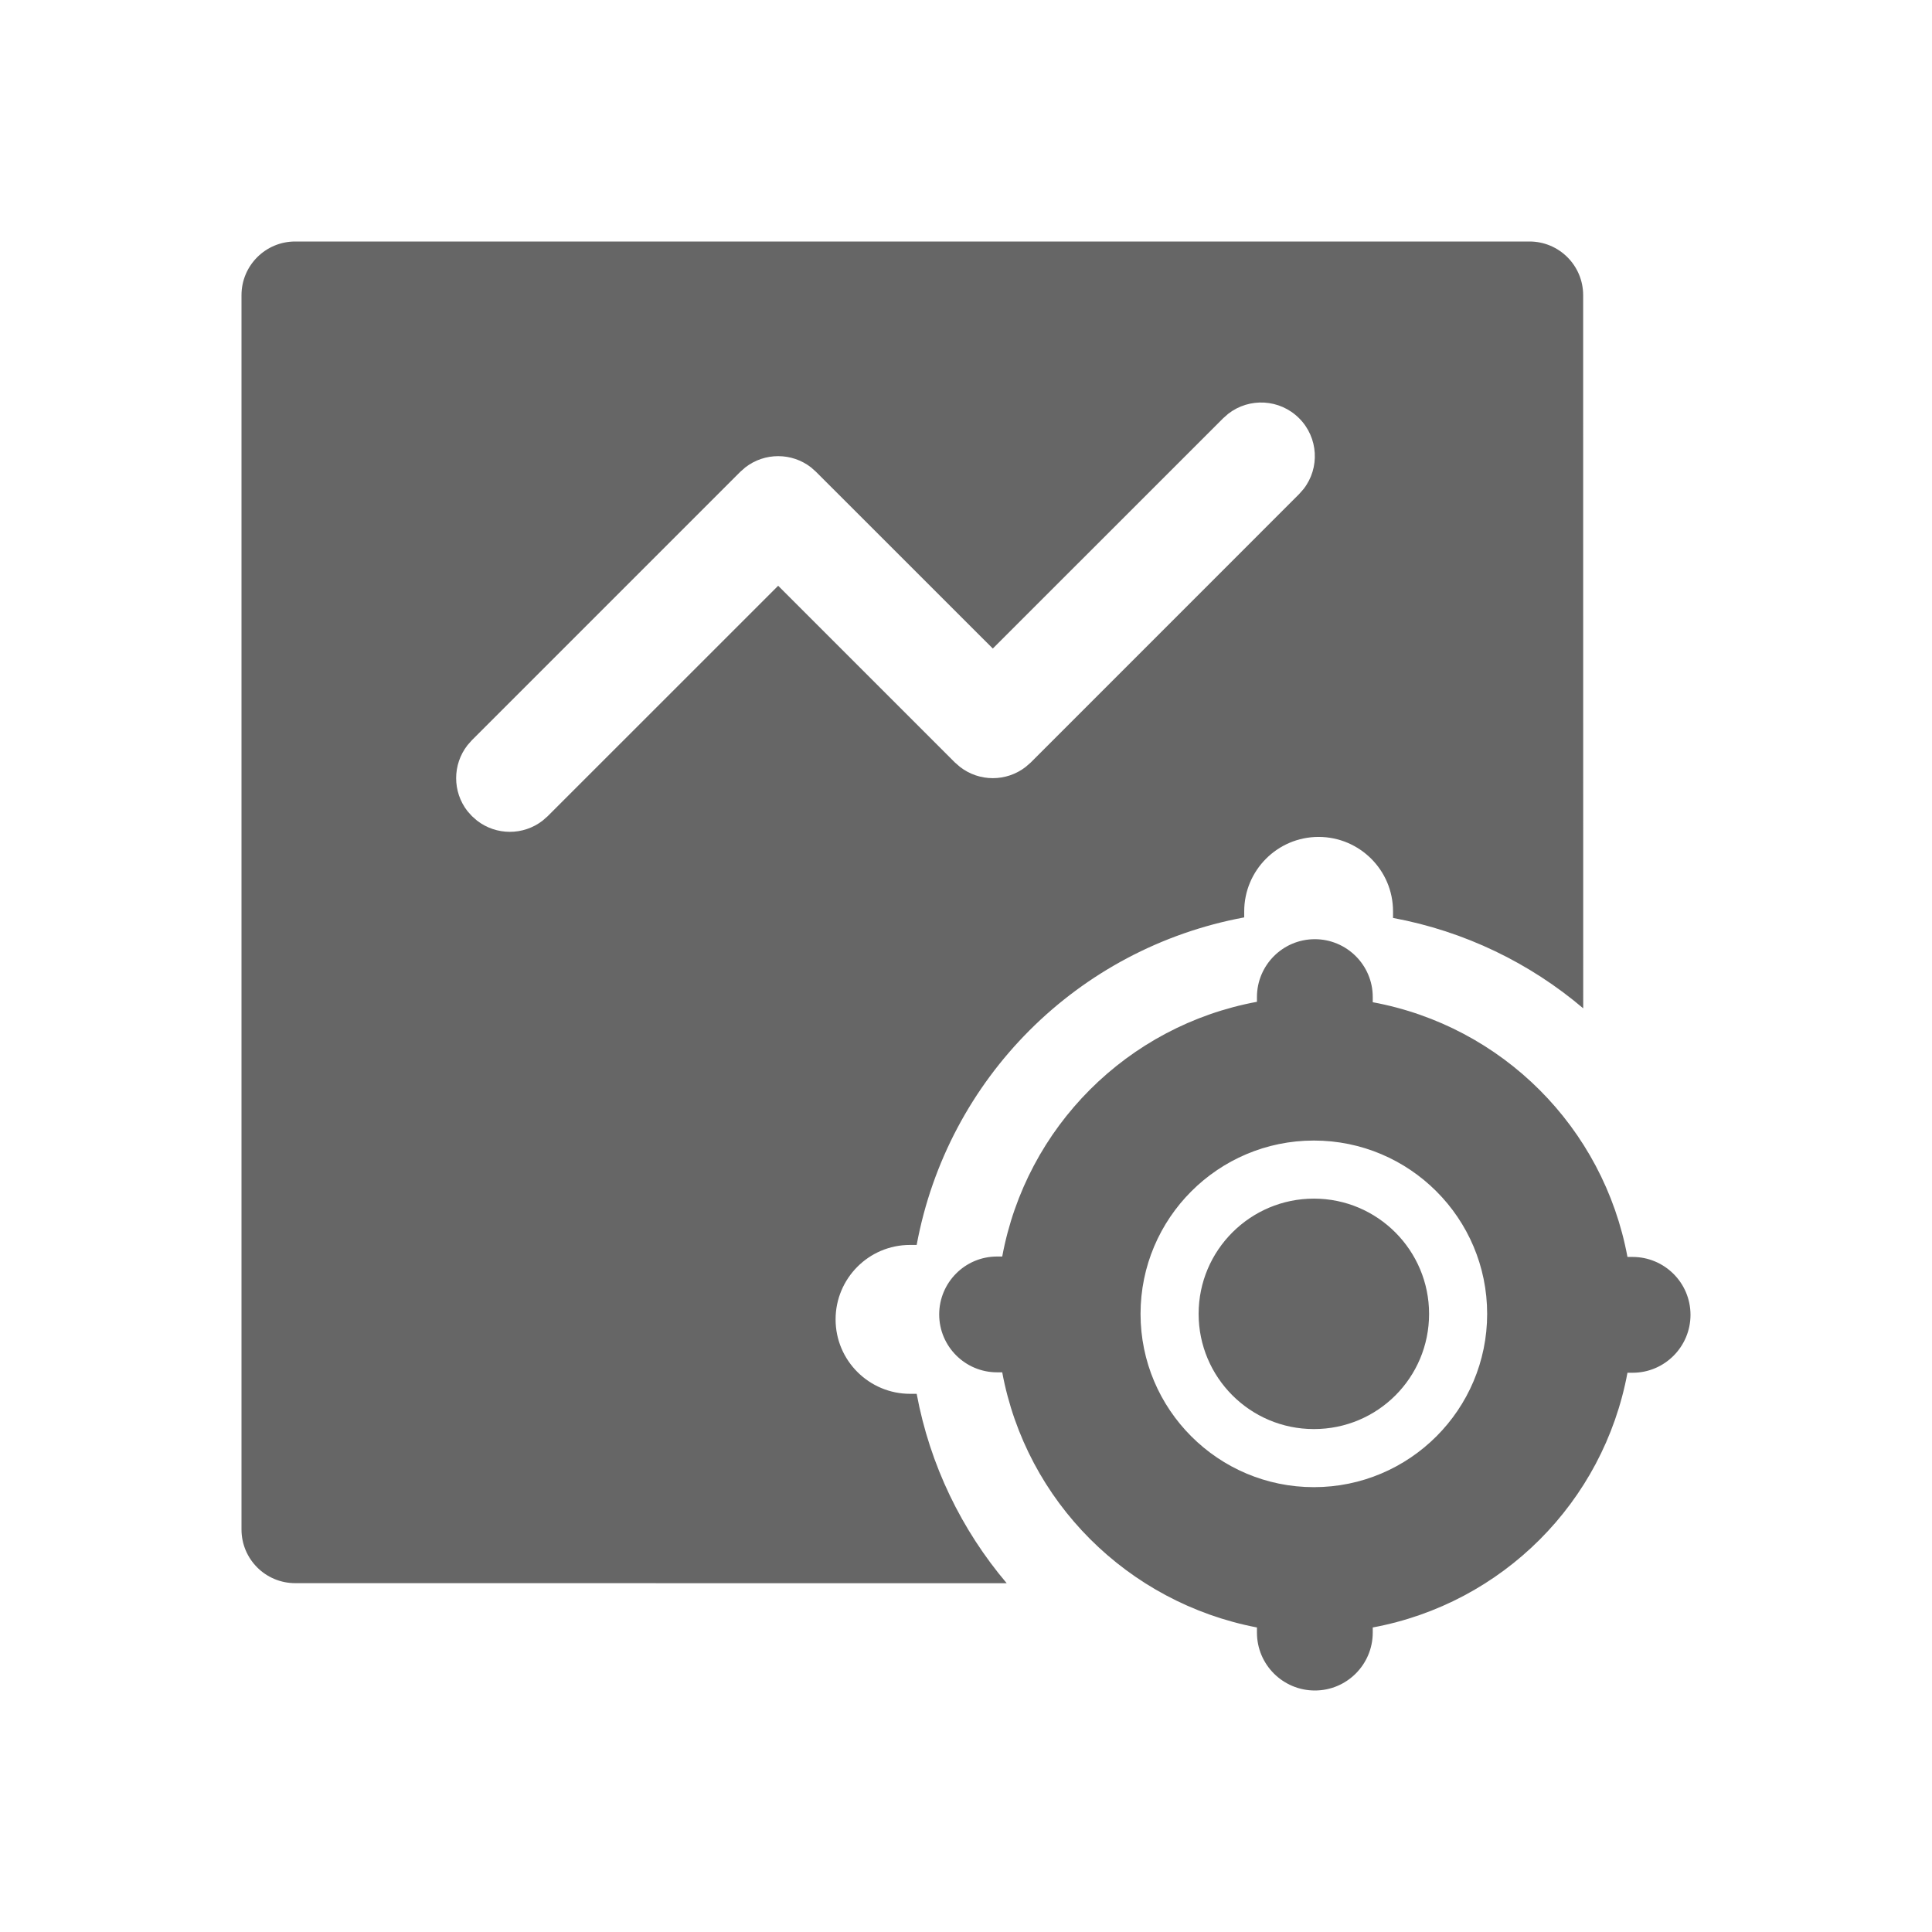 <!--?xml version="1.0" encoding="UTF-8"?-->
<svg width="32px" height="32px" viewBox="0 0 32 32" version="1.1" xmlns="http://www.w3.org/2000/svg" xmlns:xlink="http://www.w3.org/1999/xlink">
    <title>260. 销售目标</title>
    <g id="260.-销售目标" stroke="none" stroke-width="1" fill="none" fill-rule="evenodd">
        <g id="销售目标" transform="translate(4, 4)" fill="#000000" fill-rule="nonzero">
            <path d="M21.333,0 C21.824,0 22.222,0.398 22.222,0.889 L22.223,12.701 C21.341,11.952 20.263,11.425 19.073,11.204 L19.073,11.204 L19.073,11.095 C19.073,10.41 18.516,9.862 17.84,9.862 C17.156,9.862 16.608,10.419 16.608,11.095 L16.608,11.095 L16.608,11.195 C13.85,11.707 11.694,13.862 11.183,16.62 L11.183,16.62 L11.073,16.62 C10.388,16.62 9.84,17.177 9.84,17.853 C9.84,18.538 10.398,19.086 11.073,19.086 L11.073,19.086 L11.183,19.086 C11.403,20.269 11.928,21.342 12.674,22.223 L0.889,22.222 C0.398,22.222 0,21.824 0,21.333 L0,0.889 C0,0.398 0.398,0 0.889,0 L21.333,0 Z M16.344,2.853 L16.26,2.927 L12.444,6.742 L9.517,3.816 L9.434,3.742 C9.114,3.493 8.664,3.493 8.344,3.742 L8.26,3.816 L3.816,8.26 L3.742,8.344 C3.493,8.664 3.493,9.114 3.742,9.434 L3.816,9.517 L3.9,9.591 C4.219,9.84 4.67,9.84 4.989,9.591 L5.073,9.517 L8.889,5.702 L11.816,8.629 L11.9,8.702 C12.219,8.951 12.67,8.951 12.989,8.702 L13.073,8.629 L17.517,4.184 L17.591,4.1 C17.863,3.752 17.838,3.247 17.517,2.927 C17.197,2.607 16.693,2.582 16.344,2.853 Z M12.6,18.73 L12.514,18.73 C11.989,18.73 11.556,18.303 11.556,17.771 C11.556,17.245 11.982,16.812 12.514,16.812 L12.6,16.812 C12.997,14.667 14.674,12.99 16.819,12.593 L16.819,12.514 C16.819,11.989 17.245,11.556 17.778,11.556 C18.303,11.556 18.737,11.982 18.737,12.514 L18.737,12.6 C20.882,12.997 22.558,14.674 22.956,16.819 L23.041,16.819 C23.567,16.819 24,17.245 24,17.778 C24,18.303 23.574,18.737 23.041,18.737 L22.956,18.737 C22.558,20.882 20.882,22.558 18.737,22.956 L18.737,23.041 C18.737,23.567 18.31,24 17.778,24 C17.252,24 16.819,23.574 16.819,23.041 L16.819,22.956 C14.674,22.544 12.997,20.868 12.6,18.73 Z M20.632,17.762 C20.632,16.177 19.346,14.891 17.762,14.891 C16.177,14.891 14.891,16.177 14.891,17.762 C14.891,19.346 16.177,20.632 17.762,20.632 C19.346,20.632 20.632,19.346 20.632,17.762 Z M17.762,19.67 C16.705,19.67 15.853,18.812 15.853,17.762 C15.853,16.705 16.712,15.853 17.762,15.853 C18.819,15.853 19.67,16.712 19.67,17.762 C19.67,18.819 18.819,19.67 17.762,19.67 Z" id="形状" fill="#666666"></path>
        </g>
    </g>
</svg>